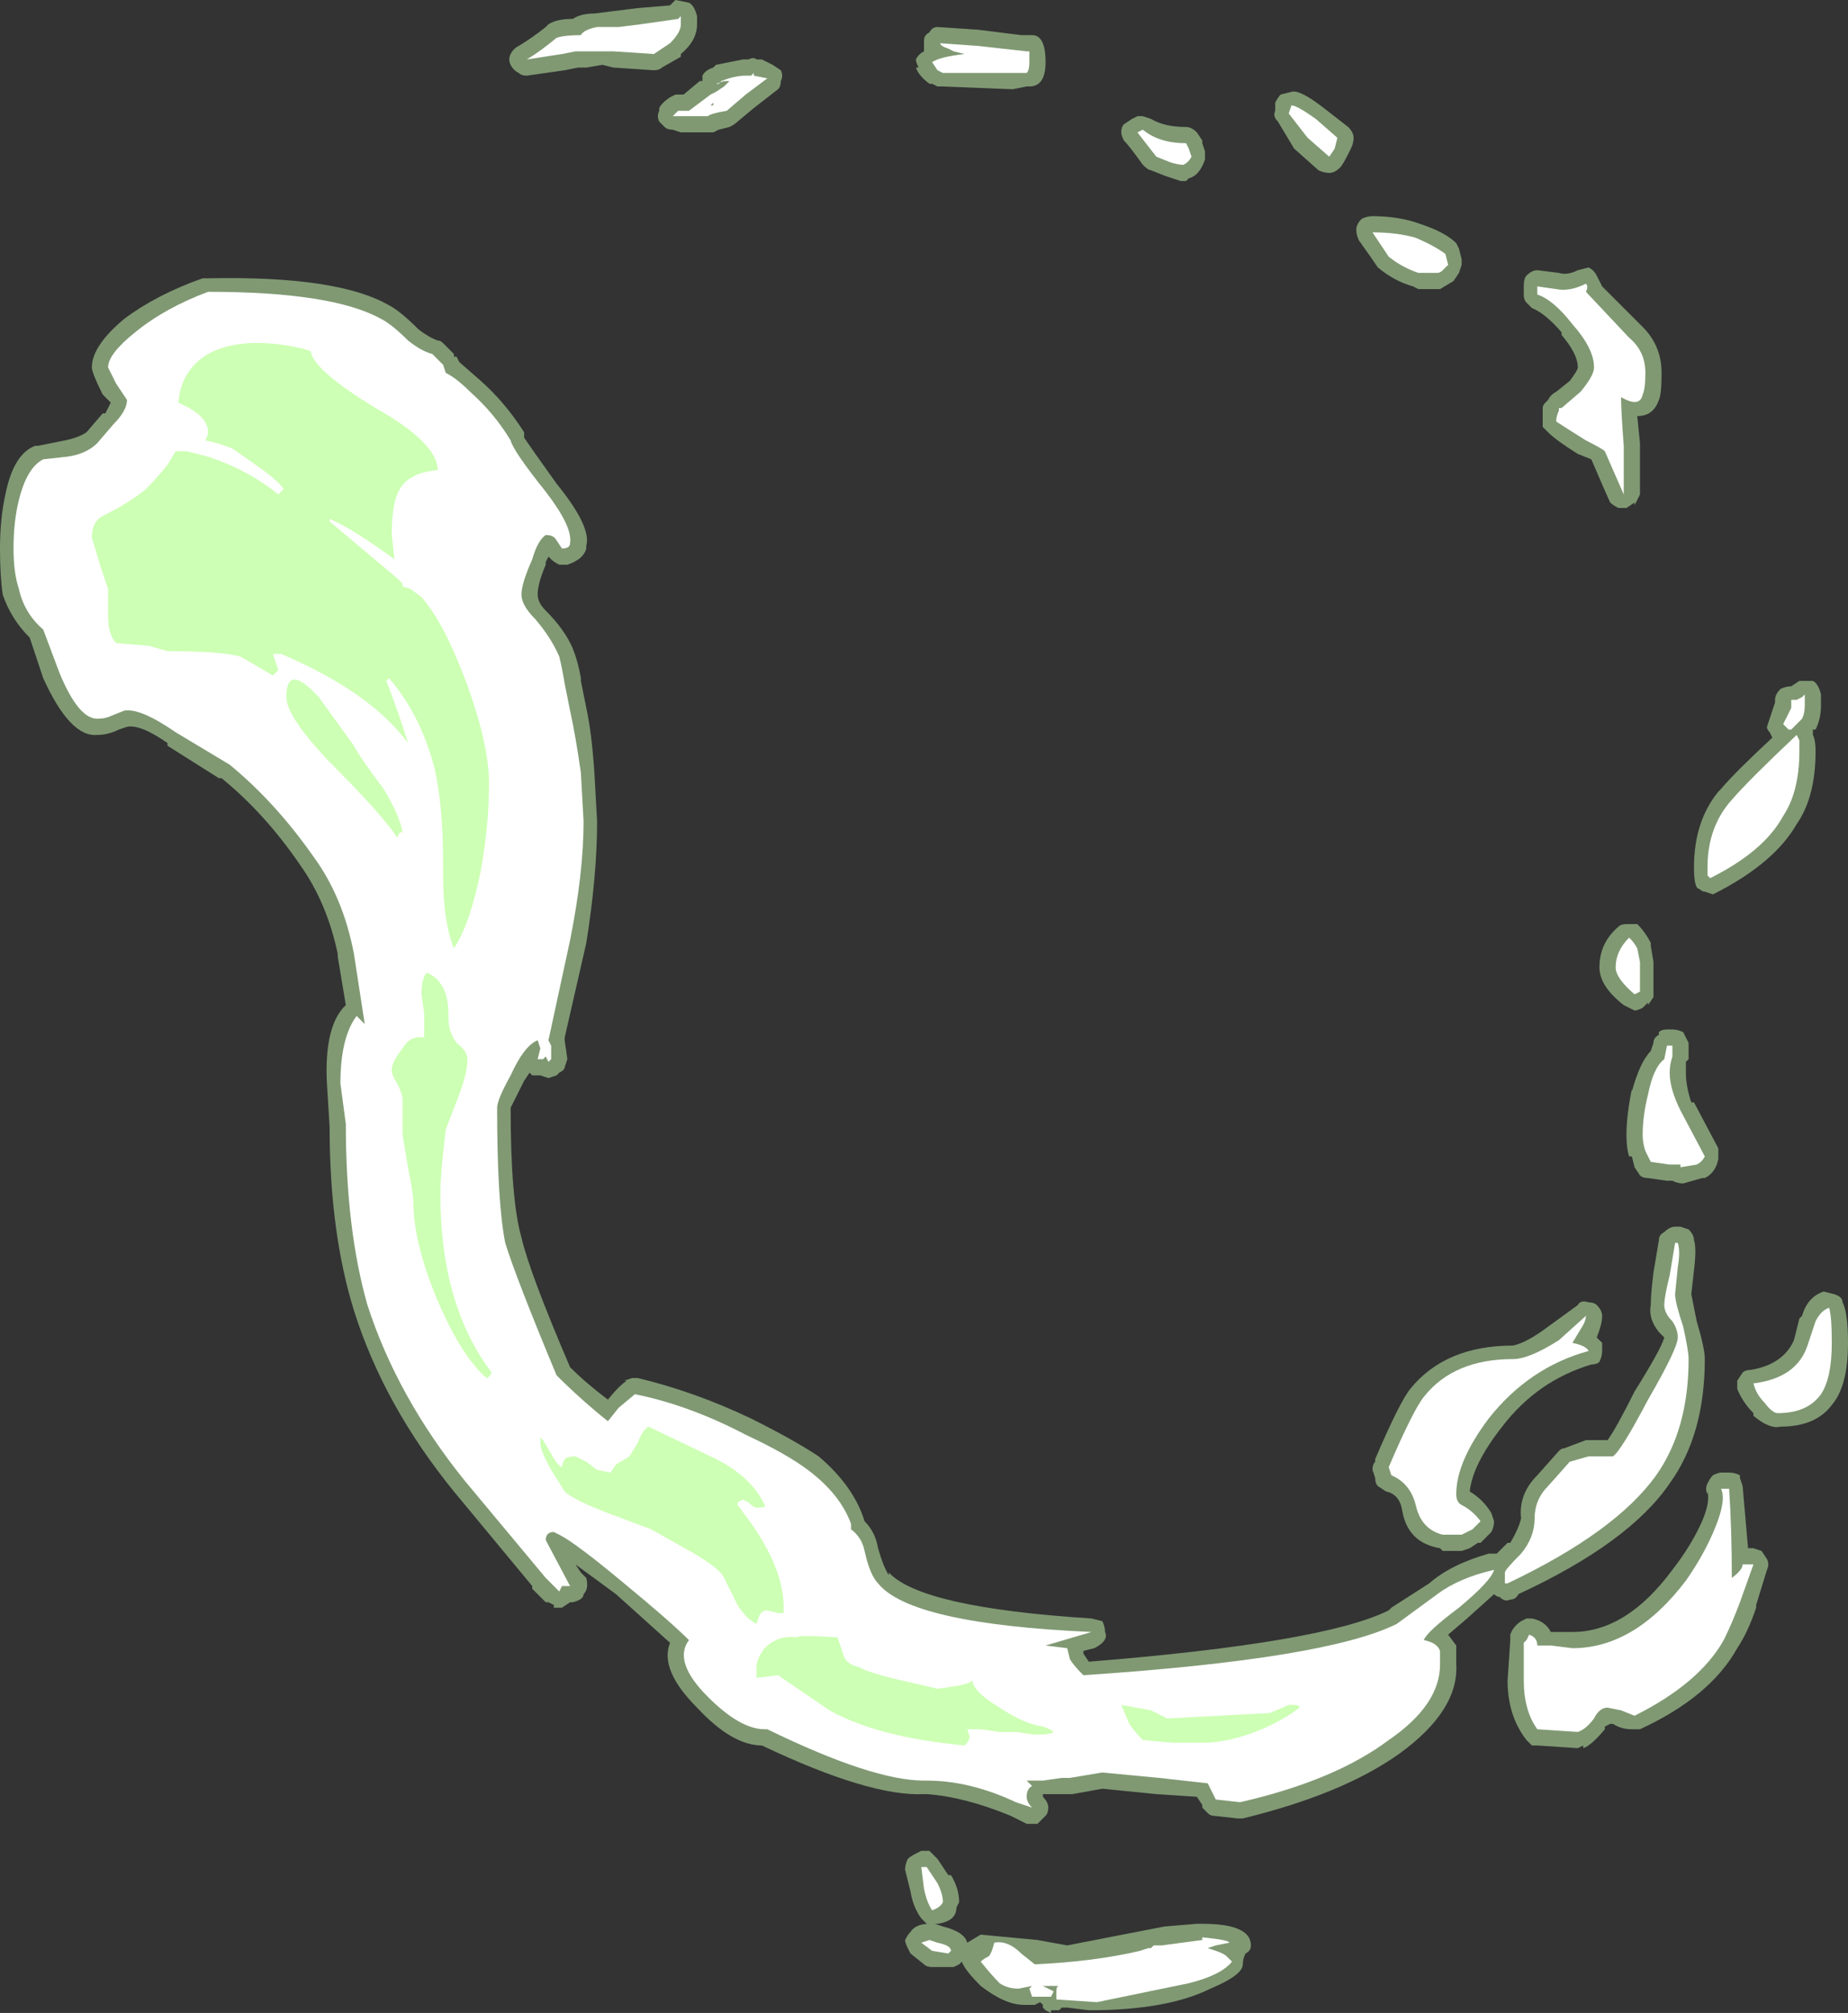 <?xml version="1.0" encoding="UTF-8" standalone="no"?>
<svg xmlns:ffdec="https://www.free-decompiler.com/flash" xmlns:xlink="http://www.w3.org/1999/xlink" ffdec:objectType="shape" height="37.25px" width="34.2px" xmlns="http://www.w3.org/2000/svg">
  <rect width="100%" height="100%" fill="#333333" stroke="none"/>
  <g transform="matrix(1.0, 0.0, 0.0, 1.0, 10.7, 36.05)">
    <path d="M6.5 -35.45 Q6.55 -35.55 6.65 -35.55 L7.4 -35.5 8.2 -35.4 Q8.3 -35.4 8.4 -35.4 8.65 -35.4 8.65 -34.9 8.65 -34.45 8.35 -34.45 L8.3 -34.45 8.05 -34.4 8.0 -34.4 6.75 -34.45 6.65 -34.45 6.55 -34.5 6.5 -34.5 Q6.3 -34.65 6.25 -34.8 L6.3 -34.8 Q6.25 -34.9 6.25 -34.95 6.3 -35.05 6.4 -35.1 L6.4 -35.15 Q6.4 -35.2 6.4 -35.3 6.4 -35.4 6.5 -35.45 M1.1 -35.9 L1.7 -35.95 Q1.75 -36.0 1.8 -36.05 L2.05 -36.0 Q2.15 -35.95 2.2 -35.75 L2.2 -35.6 Q2.2 -35.3 1.9 -35.05 L1.9 -35.0 1.55 -34.8 Q1.5 -34.75 1.4 -34.75 L0.65 -34.8 0.45 -34.85 0.15 -34.8 0.0 -34.8 -0.25 -34.75 -0.95 -34.65 Q-1.05 -34.65 -1.1 -34.7 -1.2 -34.75 -1.25 -34.85 -1.3 -34.95 -1.25 -35.05 -1.2 -35.15 -1.1 -35.2 -0.85 -35.35 -0.6 -35.55 L-0.55 -35.6 Q-0.4 -35.7 -0.1 -35.7 0.05 -35.8 0.3 -35.8 L1.1 -35.9 M3.75 -34.55 Q3.75 -34.45 3.7 -34.4 L3.25 -34.05 2.95 -33.8 Q2.9 -33.75 2.8 -33.7 L2.6 -33.65 2.5 -33.6 1.9 -33.6 1.75 -33.65 Q1.65 -33.65 1.6 -33.7 1.55 -33.75 1.5 -33.8 1.45 -33.9 1.5 -34.0 L1.5 -34.05 Q1.55 -34.15 1.7 -34.25 L1.8 -34.3 1.95 -34.3 2.25 -34.55 2.3 -34.55 2.3 -34.65 Q2.35 -34.75 2.5 -34.8 L2.55 -34.85 3.05 -34.95 3.15 -34.95 Q3.25 -35.0 3.3 -34.95 L3.4 -34.95 3.6 -34.85 3.75 -34.75 Q3.8 -34.65 3.75 -34.55 M11.25 -33.7 Q11.35 -33.7 11.45 -33.6 L11.55 -33.45 11.55 -33.4 11.6 -33.25 11.6 -33.1 Q11.5 -32.8 11.3 -32.75 L11.25 -32.7 11.15 -32.7 10.85 -32.8 10.6 -32.9 Q10.55 -32.9 10.45 -33.0 10.2 -33.35 10.1 -33.45 10.05 -33.55 10.05 -33.6 10.05 -33.7 10.1 -33.75 L10.25 -33.85 10.35 -33.9 10.45 -33.9 10.6 -33.85 Q10.85 -33.7 11.25 -33.7 M14.7 -32.05 Q15.2 -32.05 15.6 -31.9 16.05 -31.75 16.25 -31.55 L16.3 -31.45 16.35 -31.25 16.35 -31.15 16.3 -31.0 16.2 -30.85 15.95 -30.7 15.55 -30.7 15.45 -30.75 Q15.1 -30.85 14.8 -31.1 14.7 -31.25 14.45 -31.6 14.4 -31.7 14.4 -31.8 14.4 -31.9 14.5 -32.0 14.6 -32.05 14.7 -32.05 M13.8 -34.05 L14.25 -33.7 Q14.35 -33.6 14.35 -33.5 14.35 -33.4 14.3 -33.3 L14.25 -33.2 Q14.15 -33.0 14.1 -32.95 14.0 -32.85 13.9 -32.85 13.8 -32.85 13.7 -32.9 L13.25 -33.3 12.95 -33.8 Q12.85 -33.9 12.9 -34.0 L12.9 -34.15 Q12.95 -34.25 13.0 -34.3 L13.2 -34.35 Q13.35 -34.4 13.8 -34.05 M18.95 -30.75 L19.7 -30.0 Q20.05 -29.65 20.05 -29.15 20.05 -28.75 20.0 -28.65 19.9 -28.35 19.6 -28.35 L19.65 -27.85 19.65 -27.8 Q19.65 -27.2 19.65 -26.9 19.6 -26.8 19.55 -26.7 L19.55 -26.75 19.4 -26.65 19.25 -26.65 Q19.15 -26.7 19.1 -26.75 19.05 -26.85 18.75 -27.55 L18.5 -27.65 Q18.1 -27.9 17.95 -28.05 L17.85 -28.15 17.85 -28.5 Q17.85 -28.55 17.9 -28.6 L17.95 -28.65 Q18.0 -28.75 18.1 -28.8 L18.35 -29.0 Q18.5 -29.2 18.5 -29.25 18.5 -29.5 18.2 -29.85 L18.2 -29.9 Q17.9 -30.25 17.65 -30.35 L17.55 -30.45 Q17.5 -30.5 17.5 -30.6 L17.5 -30.75 Q17.5 -30.9 17.55 -30.95 17.65 -31.05 17.75 -31.05 L18.15 -31.0 Q18.3 -30.95 18.5 -31.05 L18.7 -31.1 Q18.8 -31.05 18.85 -30.95 L18.95 -30.75 M22.25 -23.3 Q22.35 -23.35 22.45 -23.35 L22.6 -23.45 22.85 -23.45 Q22.95 -23.4 23.0 -23.2 L23.0 -23.0 Q23.0 -22.75 22.9 -22.55 L22.85 -22.55 22.85 -22.45 Q22.9 -22.35 22.9 -22.15 22.9 -21.3 22.55 -20.8 22.15 -20.1 21.1 -19.55 L21.0 -19.5 20.85 -19.55 Q20.8 -19.55 20.75 -19.6 20.65 -19.6 20.65 -20.0 20.65 -20.85 21.1 -21.4 L21.15 -21.45 Q21.4 -21.75 22.1 -22.4 L22.05 -22.5 Q22.0 -22.55 22.0 -22.6 L22.15 -23.05 22.15 -23.1 Q22.15 -23.2 22.25 -23.3 M19.85 -18.6 L19.85 -18.55 19.9 -18.25 19.9 -17.6 19.8 -17.45 19.8 -17.5 19.7 -17.4 Q19.6 -17.35 19.55 -17.35 19.45 -17.4 19.35 -17.45 18.9 -17.8 18.9 -18.15 18.9 -18.6 19.25 -18.9 19.3 -18.95 19.4 -18.95 L19.6 -18.95 Q19.75 -18.8 19.85 -18.6 M20.0 -16.95 Q20.05 -17.0 20.15 -17.0 L20.25 -17.0 Q20.35 -17.0 20.45 -16.95 20.5 -16.85 20.55 -16.75 L20.55 -16.45 20.5 -16.4 20.5 -16.2 Q20.5 -15.95 20.6 -15.65 L20.65 -15.65 21.1 -14.8 21.1 -14.6 Q21.05 -14.35 20.85 -14.25 L20.8 -14.25 20.45 -14.15 Q20.35 -14.15 20.25 -14.2 L20.15 -14.2 19.8 -14.25 Q19.7 -14.25 19.65 -14.3 L19.55 -14.45 19.5 -14.65 19.45 -14.65 Q19.4 -14.8 19.4 -15.05 19.4 -15.4 19.5 -15.9 L19.5 -15.85 Q19.65 -16.4 19.85 -16.6 L19.9 -16.75 Q19.9 -16.85 20.0 -16.9 L20.0 -16.95 M0.15 -25.95 L0.15 -25.9 Q0.1 -25.7 -0.2 -25.6 -0.3 -25.6 -0.35 -25.6 -0.45 -25.65 -0.5 -25.7 L-0.55 -25.75 -0.6 -25.65 -0.6 -25.6 Q-0.75 -25.25 -0.75 -25.05 -0.75 -24.9 -0.6 -24.75 -0.25 -24.4 -0.1 -24.05 0.0 -23.8 0.05 -23.5 L0.05 -23.45 0.15 -22.95 Q0.25 -22.5 0.3 -21.75 L0.35 -20.85 Q0.35 -19.85 0.15 -18.6 L-0.25 -16.85 -0.25 -16.8 -0.2 -16.45 -0.25 -16.3 Q-0.25 -16.25 -0.35 -16.2 L-0.4 -16.15 -0.55 -16.1 -0.7 -16.15 -0.85 -16.15 -0.9 -16.2 -1.0 -16.05 -1.25 -15.55 Q-1.25 -13.85 -1.05 -13.15 -0.9 -12.5 -0.15 -10.75 0.15 -10.45 0.55 -10.15 0.75 -10.4 0.9 -10.5 L0.85 -10.5 1.0 -10.55 1.1 -10.55 Q2.15 -10.3 3.2 -9.8 4.0 -9.4 4.45 -9.1 5.1 -8.55 5.3 -7.9 5.5 -7.7 5.55 -7.4 5.65 -7.05 5.75 -6.9 L5.75 -6.95 Q6.35 -6.3 9.5 -6.1 L9.7 -6.05 Q9.75 -5.95 9.75 -5.85 9.8 -5.75 9.7 -5.65 9.65 -5.6 9.55 -5.55 L9.35 -5.5 9.35 -5.45 9.45 -5.3 Q13.8 -5.65 15.0 -6.25 L15.05 -6.3 15.75 -6.75 Q16.15 -7.1 16.85 -7.3 L17.0 -7.3 17.2 -7.5 17.25 -7.5 Q17.4 -7.75 17.45 -7.95 17.4 -8.4 17.75 -8.75 L18.15 -9.2 Q18.2 -9.25 18.25 -9.25 L18.65 -9.4 19.05 -9.4 Q19.2 -9.6 19.55 -10.3 20.05 -11.1 20.1 -11.3 L20.0 -11.4 Q19.8 -11.65 19.85 -11.9 19.85 -12.1 19.9 -12.5 L20.0 -13.1 Q20.0 -13.2 20.1 -13.25 20.2 -13.35 20.3 -13.35 L20.4 -13.35 20.55 -13.3 Q20.65 -13.2 20.65 -13.1 20.7 -12.95 20.65 -12.55 L20.6 -12.1 20.7 -11.6 Q20.85 -11.1 20.85 -10.9 20.85 -9.5 20.2 -8.6 19.45 -7.5 17.4 -6.55 17.35 -6.45 17.25 -6.45 17.15 -6.4 17.05 -6.5 17.0 -6.5 16.95 -6.55 L16.45 -6.1 16.1 -5.8 16.25 -5.6 16.25 -5.25 Q16.3 -4.4 15.2 -3.6 14.15 -2.85 12.3 -2.4 L12.2 -2.4 11.75 -2.45 Q11.7 -2.45 11.65 -2.5 L11.55 -2.6 11.55 -2.65 11.45 -2.8 10.7 -2.85 9.7 -2.95 9.15 -2.85 8.6 -2.85 8.6 -2.8 Q8.7 -2.7 8.7 -2.6 8.7 -2.5 8.65 -2.45 L8.5 -2.3 8.3 -2.3 8.0 -2.45 Q7.15 -2.8 6.45 -2.85 L6.4 -2.85 Q5.4 -2.8 3.4 -3.75 2.85 -3.75 2.2 -4.45 1.5 -5.15 1.7 -5.65 L0.7 -6.55 -0.05 -7.1 0.05 -6.95 0.15 -6.85 Q0.2 -6.65 0.1 -6.55 0.1 -6.45 -0.1 -6.4 L-0.15 -6.4 -0.3 -6.3 -0.45 -6.3 -0.45 -6.35 -0.55 -6.4 -0.6 -6.4 -0.85 -6.65 -0.85 -6.7 -2.3 -8.45 Q-3.6 -10.05 -4.15 -11.8 -4.6 -13.25 -4.6 -15.2 L-4.65 -16.0 Q-4.7 -17.0 -4.35 -17.4 L-4.3 -17.45 -4.45 -18.35 -4.45 -18.4 Q-4.65 -19.35 -5.15 -20.05 -5.8 -21.0 -6.6 -21.65 L-6.65 -21.65 -7.6 -22.25 -7.6 -22.3 Q-8.1 -22.65 -8.35 -22.6 L-8.5 -22.55 Q-8.7 -22.45 -8.9 -22.45 -9.4 -22.4 -9.9 -23.5 L-10.15 -24.25 Q-10.5 -24.6 -10.65 -25.05 -10.7 -25.4 -10.7 -25.9 -10.7 -26.45 -10.6 -26.9 -10.45 -27.65 -10.05 -27.8 L-10.0 -27.8 -9.5 -27.9 Q-9.25 -27.95 -9.1 -28.05 L-8.8 -28.4 -8.75 -28.4 Q-8.7 -28.5 -8.65 -28.6 L-8.8 -28.75 Q-9.0 -29.15 -9.0 -29.25 -9.0 -29.65 -8.4 -30.15 -7.8 -30.6 -6.95 -30.9 L-6.85 -30.9 Q-4.45 -30.95 -3.5 -30.4 -3.3 -30.3 -2.95 -29.95 -2.75 -29.8 -2.6 -29.75 -2.55 -29.75 -2.5 -29.7 L-2.3 -29.5 -2.3 -29.45 -2.25 -29.45 -2.2 -29.35 -1.8 -29.0 Q-1.35 -28.6 -1.0 -28.05 L-1.0 -27.95 Q-0.9 -27.8 -0.4 -27.1 0.25 -26.3 0.15 -25.95 M6.5 -1.8 L6.65 -1.65 6.85 -1.35 6.9 -1.35 Q7.05 -1.1 7.05 -0.85 L7.0 -0.75 Q7.0 -0.5 6.65 -0.45 L6.6 -0.45 6.75 -0.4 Q7.15 -0.3 7.2 -0.1 L7.45 -0.25 8.5 -0.15 9.05 -0.05 10.85 -0.4 11.45 -0.45 11.55 -0.45 Q12.45 -0.45 12.45 -0.05 12.45 0.05 12.35 0.1 12.3 0.2 12.3 0.3 12.3 0.5 11.7 0.75 10.9 1.15 9.45 1.15 L9.05 1.1 8.95 1.1 8.9 1.15 8.75 1.15 8.75 1.2 8.65 1.15 8.6 1.1 8.6 1.05 8.55 1.0 8.45 1.05 8.25 1.05 Q7.9 1.05 7.45 0.7 7.15 0.4 7.1 0.25 L7.05 0.3 6.95 0.35 6.55 0.35 Q6.45 0.35 6.4 0.3 L6.15 0.1 6.1 0.0 Q6.05 -0.1 6.05 -0.15 6.1 -0.25 6.15 -0.3 6.25 -0.45 6.5 -0.45 L6.45 -0.45 Q6.4 -0.5 6.35 -0.55 6.2 -0.75 6.15 -1.05 L6.05 -1.45 Q6.05 -1.55 6.1 -1.65 6.15 -1.7 6.25 -1.75 L6.35 -1.8 Q6.45 -1.8 6.5 -1.8 M21.55 -10.65 Q21.6 -10.7 21.7 -10.7 22.3 -10.8 22.5 -11.25 L22.6 -11.65 22.65 -11.7 Q22.75 -12.05 23.05 -12.15 L23.25 -12.1 Q23.4 -12.05 23.4 -11.95 23.5 -11.75 23.5 -11.2 23.5 -10.4 23.2 -10.05 22.9 -9.65 22.25 -9.65 22.05 -9.6 21.75 -9.85 L21.75 -9.9 Q21.55 -10.1 21.45 -10.35 21.45 -10.45 21.45 -10.5 L21.55 -10.65 M18.7 -11.95 Q18.8 -11.95 18.85 -11.9 18.95 -11.8 18.95 -11.7 18.95 -11.55 18.85 -11.3 L18.95 -11.2 18.95 -11.05 Q18.95 -10.95 18.9 -10.85 18.85 -10.8 18.75 -10.8 17.75 -10.5 17.1 -9.65 16.55 -8.95 16.5 -8.45 16.75 -8.3 16.9 -8.05 L16.95 -7.9 Q16.95 -7.8 16.9 -7.7 16.85 -7.65 16.7 -7.5 L16.65 -7.5 16.5 -7.4 16.35 -7.35 16.0 -7.35 15.95 -7.4 Q15.35 -7.5 15.25 -8.1 15.2 -8.4 14.95 -8.45 L14.8 -8.55 Q14.75 -8.6 14.75 -8.7 L14.7 -8.85 Q14.7 -8.95 14.75 -9.0 L14.75 -9.05 Q15.2 -10.1 15.4 -10.35 16.05 -11.15 17.3 -11.15 17.55 -11.2 17.95 -11.5 L18.5 -11.9 Q18.55 -12.0 18.7 -11.95 M21.3 -8.8 Q21.4 -8.8 21.5 -8.75 L21.5 -8.7 21.55 -8.55 21.65 -7.4 21.75 -7.4 21.9 -7.35 22.0 -7.2 Q22.05 -7.1 22.0 -7.0 L21.8 -6.35 21.8 -6.3 Q21.65 -5.85 21.45 -5.55 20.95 -4.65 19.65 -4.05 L19.5 -4.05 Q19.3 -4.05 19.15 -4.15 L19.1 -4.15 19.0 -4.1 19.0 -4.05 Q18.75 -3.75 18.6 -3.7 L18.6 -3.75 18.5 -3.7 17.75 -3.75 17.65 -3.75 Q17.6 -3.8 17.55 -3.85 17.2 -4.3 17.2 -4.95 L17.25 -5.7 17.25 -5.8 Q17.3 -5.95 17.45 -6.05 L17.55 -6.1 17.65 -6.1 Q17.9 -6.05 18.0 -5.85 L18.4 -5.85 Q19.4 -5.85 20.25 -7.0 20.6 -7.45 20.8 -7.9 20.95 -8.25 20.9 -8.45 L20.9 -8.4 Q20.85 -8.5 20.9 -8.6 20.95 -8.7 21.0 -8.75 21.1 -8.8 21.15 -8.8 L21.3 -8.8" fill="#cdffb4" fill-opacity="0.502" fill-rule="evenodd" stroke="none"/>
    <path d="M0.35 -35.55 L0.75 -35.55 1.15 -35.6 1.85 -35.7 1.9 -35.75 1.9 -35.6 Q1.9 -35.45 1.7 -35.25 L1.4 -35.05 0.65 -35.1 -0.05 -35.1 -0.3 -35.05 -0.95 -34.95 Q-0.7 -35.1 -0.4 -35.35 -0.25 -35.4 0.05 -35.4 0.1 -35.5 0.35 -35.55 M3.25 -34.65 L3.5 -34.6 3.1 -34.3 2.75 -34.0 Q2.45 -33.95 2.4 -33.9 L1.75 -33.9 1.85 -34.0 2.05 -34.0 2.45 -34.3 2.55 -34.35 2.7 -34.45 2.8 -34.55 2.7 -34.55 2.55 -34.5 2.6 -34.5 2.65 -34.55 Q2.9 -34.65 3.1 -34.65 L3.2 -34.65 3.25 -34.7 3.25 -34.65 M2.5 -34.15 L2.45 -34.1 2.5 -34.1 2.5 -34.15 M10.35 -33.6 L10.45 -33.65 Q10.75 -33.4 11.25 -33.4 L11.3 -33.3 11.35 -33.15 Q11.3 -33.05 11.2 -33.0 11.1 -33.0 10.95 -33.05 L10.7 -33.15 10.35 -33.6 M8.3 -35.1 L8.35 -35.1 8.35 -34.9 Q8.35 -34.75 8.3 -34.7 L6.75 -34.7 6.65 -34.75 6.55 -34.9 Q6.7 -35.0 7.15 -35.05 L6.95 -35.1 6.85 -35.15 Q6.7 -35.2 6.7 -35.25 L7.4 -35.2 8.3 -35.1 M14.05 -33.5 L14.0 -33.3 13.9 -33.15 13.5 -33.5 13.15 -33.95 13.2 -34.1 Q13.3 -34.1 13.65 -33.85 L14.05 -33.5 M16.1 -31.15 L16.0 -31.05 Q15.95 -31.0 15.9 -31.0 L15.55 -31.0 Q15.25 -31.1 15.0 -31.3 L14.7 -31.75 Q15.15 -31.75 15.5 -31.65 15.85 -31.5 16.05 -31.35 L16.1 -31.15 M17.75 -30.75 L18.1 -30.7 Q18.35 -30.65 18.65 -30.8 18.7 -30.75 18.65 -30.65 L19.45 -29.8 Q19.75 -29.55 19.75 -29.15 19.75 -28.85 19.7 -28.75 19.65 -28.5 19.3 -28.7 19.3 -28.45 19.35 -27.8 19.35 -27.25 19.35 -26.9 L19.0 -27.7 Q18.95 -27.75 18.65 -27.9 18.25 -28.15 18.1 -28.25 18.1 -28.35 18.15 -28.45 L18.15 -28.45 18.15 -28.5 18.2 -28.5 18.55 -28.8 Q18.8 -29.1 18.8 -29.25 18.8 -29.6 18.4 -30.05 18.05 -30.5 17.75 -30.6 L17.75 -30.75 M22.7 -23.2 L22.7 -23.0 Q22.7 -22.85 22.65 -22.75 L22.45 -22.55 22.4 -22.55 22.3 -22.65 22.45 -22.95 22.45 -23.1 22.55 -23.1 22.65 -23.15 22.7 -23.2 M22.6 -22.15 Q22.6 -21.4 22.3 -20.95 21.95 -20.3 20.95 -19.8 L20.9 -19.85 20.9 -20.0 Q20.9 -20.75 21.35 -21.25 21.65 -21.6 22.55 -22.45 L22.6 -22.35 22.6 -22.15 M19.45 -18.7 Q19.55 -18.6 19.6 -18.5 L19.65 -18.25 19.65 -17.7 19.55 -17.65 Q19.2 -17.95 19.2 -18.15 19.2 -18.45 19.45 -18.7 M20.2 -16.2 Q20.2 -15.9 20.4 -15.5 L20.85 -14.65 Q20.8 -14.55 20.7 -14.5 L20.4 -14.45 20.4 -14.5 20.2 -14.5 19.85 -14.55 19.75 -14.75 Q19.7 -14.9 19.7 -15.05 19.7 -15.4 19.8 -15.8 19.9 -16.3 20.1 -16.45 L20.15 -16.7 20.25 -16.7 20.25 -16.5 Q20.2 -16.35 20.2 -16.2 M0.1 -20.85 Q0.1 -19.9 -0.15 -18.65 L-0.55 -16.8 -0.5 -16.7 Q-0.5 -16.65 -0.5 -16.45 L-0.55 -16.4 -0.6 -16.5 -0.65 -16.45 -0.75 -16.45 -0.7 -16.65 -0.75 -16.8 Q-1.0 -16.7 -1.25 -16.15 -1.5 -15.7 -1.5 -15.55 -1.5 -13.8 -1.35 -13.05 -1.15 -12.4 -0.4 -10.6 0.05 -10.15 0.55 -9.75 L0.75 -10.0 1.05 -10.25 Q2.05 -10.05 3.1 -9.5 3.85 -9.15 4.25 -8.85 4.85 -8.4 5.05 -7.85 L5.05 -7.75 Q5.25 -7.6 5.3 -7.35 5.4 -6.9 5.55 -6.75 6.15 -6.0 9.5 -5.85 L8.65 -5.6 9.05 -5.55 9.1 -5.35 Q9.15 -5.25 9.35 -5.05 13.85 -5.35 15.15 -6.0 L15.9 -6.55 Q16.3 -6.85 16.95 -7.0 16.9 -6.8 16.3 -6.3 15.7 -5.85 15.65 -5.7 15.9 -5.65 15.95 -5.5 L15.95 -5.25 Q15.95 -4.5 15.0 -3.85 14.0 -3.1 12.25 -2.7 L11.8 -2.75 11.65 -3.05 10.75 -3.15 9.7 -3.25 9.1 -3.15 8.95 -3.15 8.6 -3.1 8.3 -3.1 8.4 -3.0 Q8.3 -2.95 8.3 -2.8 8.3 -2.7 8.4 -2.6 L8.1 -2.7 Q7.25 -3.1 6.45 -3.1 L6.4 -3.1 Q5.45 -3.1 3.5 -4.05 L3.45 -4.05 Q3.0 -4.05 2.4 -4.65 1.75 -5.3 2.05 -5.7 1.7 -6.05 0.85 -6.75 -0.05 -7.5 -0.35 -7.65 L-0.45 -7.7 Q-0.6 -7.7 -0.6 -7.55 L-0.15 -6.7 Q-0.05 -6.7 -0.3 -6.7 L-0.35 -6.6 -0.6 -6.85 -2.1 -8.65 Q-3.35 -10.2 -3.9 -11.9 -4.3 -13.3 -4.3 -15.25 L-4.4 -16.0 Q-4.4 -16.85 -4.1 -17.25 L-3.95 -17.1 -4.15 -18.4 Q-4.35 -19.45 -4.9 -20.2 -5.6 -21.2 -6.45 -21.9 L-7.45 -22.5 Q-8.1 -22.95 -8.4 -22.9 L-8.65 -22.8 Q-8.75 -22.75 -8.9 -22.75 -9.25 -22.75 -9.6 -23.6 L-9.9 -24.4 Q-10.25 -24.7 -10.35 -25.15 -10.45 -25.45 -10.45 -25.9 -10.45 -26.4 -10.35 -26.8 -10.2 -27.4 -9.9 -27.55 L-9.45 -27.6 Q-9.1 -27.65 -8.9 -27.85 L-8.6 -28.2 Q-8.35 -28.45 -8.35 -28.65 L-8.55 -28.95 -8.7 -29.25 Q-8.7 -29.5 -8.2 -29.9 -7.65 -30.35 -6.85 -30.65 -4.55 -30.65 -3.65 -30.15 -3.45 -30.05 -3.15 -29.75 -2.9 -29.55 -2.7 -29.5 L-2.5 -29.3 -2.45 -29.15 Q-2.25 -29.05 -2.0 -28.8 -1.55 -28.4 -1.25 -27.9 -1.2 -27.7 -0.6 -26.95 -0.1 -26.3 -0.15 -26.0 -0.15 -25.9 -0.3 -25.9 L-0.4 -26.05 Q-0.45 -26.15 -0.6 -26.15 -0.75 -26.05 -0.85 -25.7 -1.05 -25.25 -1.05 -25.05 -1.05 -24.85 -0.8 -24.6 -0.5 -24.25 -0.35 -23.9 -0.3 -23.7 -0.25 -23.4 L-0.15 -22.9 Q-0.05 -22.45 0.05 -21.75 L0.1 -20.85 M6.5 -0.15 L6.65 -0.1 Q6.9 -0.05 6.9 0.05 L6.85 0.1 6.55 0.05 6.35 -0.1 6.5 -0.15 M6.65 -1.2 Q6.75 -1.0 6.75 -0.85 6.7 -0.75 6.55 -0.7 6.45 -0.85 6.4 -1.1 L6.35 -1.5 6.45 -1.5 6.65 -1.2 M11.55 -0.15 L11.55 -0.2 Q12.05 -0.15 12.05 -0.1 L11.8 -0.05 11.65 0.0 11.8 0.05 Q11.95 0.1 12.0 0.15 L12.1 0.25 Q11.9 0.5 11.3 0.65 L9.6 1.0 8.85 0.95 Q8.85 0.9 8.85 0.8 8.85 0.7 8.9 0.7 L8.6 0.7 8.8 0.8 8.75 0.9 8.4 0.9 8.35 0.75 8.4 0.7 8.15 0.75 Q7.95 0.75 7.8 0.65 7.65 0.5 7.45 0.25 7.5 0.2 7.6 0.15 7.65 0.1 7.7 -0.1 7.95 -0.15 8.2 0.1 L8.45 0.3 Q9.55 0.25 10.4 0.05 L10.55 0.0 10.6 0.0 10.65 -0.05 10.8 -0.05 11.55 -0.15 M20.55 -10.9 Q20.55 -9.6 19.95 -8.75 19.2 -7.7 17.2 -6.75 L17.15 -6.75 17.15 -6.95 Q17.15 -7.0 17.45 -7.3 17.7 -7.6 17.7 -7.95 17.7 -8.3 17.95 -8.55 L18.35 -9.0 18.7 -9.1 19.15 -9.1 Q19.3 -9.2 19.8 -10.15 20.35 -11.1 20.35 -11.3 20.35 -11.45 20.25 -11.6 20.1 -11.75 20.1 -11.9 20.1 -12.05 20.2 -12.45 L20.3 -13.05 20.35 -13.05 Q20.4 -12.9 20.35 -12.6 L20.3 -12.1 Q20.3 -11.95 20.45 -11.5 20.55 -11.05 20.55 -10.9 M22.9 -11.6 Q23.0 -11.8 23.15 -11.85 23.2 -11.7 23.2 -11.2 23.2 -10.55 23.0 -10.25 22.75 -9.9 22.2 -9.9 22.1 -9.9 21.95 -10.1 21.8 -10.25 21.75 -10.45 22.55 -10.55 22.75 -11.15 L22.9 -11.6 M18.65 -11.7 Q18.65 -11.6 18.55 -11.45 L18.4 -11.2 Q18.65 -11.15 18.7 -11.05 17.6 -10.75 16.85 -9.8 16.25 -9.0 16.25 -8.4 16.25 -8.25 16.35 -8.2 16.55 -8.1 16.7 -7.9 L16.55 -7.75 16.35 -7.65 16.0 -7.65 Q15.6 -7.75 15.5 -8.2 15.4 -8.6 15.05 -8.75 L15.0 -8.9 Q15.45 -9.95 15.65 -10.2 16.2 -10.9 17.3 -10.9 17.6 -10.9 18.15 -11.25 L18.65 -11.7 M21.15 -8.5 L21.3 -8.5 Q21.35 -7.75 21.35 -6.85 21.55 -7.0 21.55 -7.1 L21.75 -7.1 21.5 -6.4 Q21.35 -6.0 21.2 -5.7 20.75 -4.9 19.55 -4.3 L19.3 -4.4 19.05 -4.45 Q18.9 -4.45 18.8 -4.25 18.65 -4.05 18.5 -4.0 L17.75 -4.05 Q17.5 -4.4 17.5 -4.95 L17.5 -5.65 17.55 -5.7 17.6 -5.8 Q17.75 -5.75 17.75 -5.6 L18.0 -5.6 18.4 -5.55 Q19.55 -5.55 20.5 -6.8 20.85 -7.3 21.05 -7.8 21.25 -8.3 21.15 -8.5" fill="#ffffff" fill-rule="evenodd" stroke="none"/>
    <path d="M0.35 -8.85 L0.6 -8.8 0.7 -8.95 0.95 -9.1 1.1 -9.35 Q1.2 -9.6 1.3 -9.65 L2.45 -9.1 Q3.2 -8.75 3.45 -8.2 3.5 -8.15 3.3 -8.15 3.25 -8.15 3.15 -8.25 L3.05 -8.3 2.95 -8.25 2.95 -8.2 3.1 -8.0 Q3.85 -7.0 3.8 -6.2 L3.7 -6.2 3.5 -6.25 Q3.4 -6.25 3.35 -6.15 L3.3 -6.0 Q3.1 -6.1 2.95 -6.35 L2.7 -6.85 Q2.65 -7.0 2.15 -7.3 L1.35 -7.75 0.55 -8.05 Q-0.1 -8.3 -0.25 -8.45 L-0.5 -8.85 Q-0.7 -9.2 -0.7 -9.35 L-0.7 -9.45 -0.65 -9.4 -0.5 -9.15 Q-0.4 -8.95 -0.3 -8.9 -0.3 -8.95 -0.25 -9.05 -0.2 -9.1 -0.05 -9.1 L0.15 -9.0 0.35 -8.85 M4.9 -5.45 Q4.95 -5.25 5.2 -5.2 5.35 -5.1 6.0 -4.95 L6.65 -4.8 7.0 -4.85 Q7.25 -4.9 7.3 -4.95 7.3 -4.75 7.8 -4.45 8.25 -4.15 8.6 -4.1 8.75 -4.05 8.8 -4.0 8.75 -3.95 8.45 -3.95 L8.1 -4.0 7.8 -4.0 7.45 -4.05 7.2 -4.05 7.25 -3.9 7.2 -3.8 7.15 -3.75 Q5.55 -3.9 4.65 -4.4 L3.7 -5.05 3.3 -5.0 3.3 -5.2 Q3.3 -5.35 3.45 -5.55 3.7 -5.8 4.05 -5.75 4.05 -5.8 4.8 -5.75 L4.9 -5.45 M10.45 -3.85 Q10.3 -4.0 10.2 -4.15 L10.05 -4.5 10.6 -4.4 10.9 -4.25 12.8 -4.35 13.15 -4.5 13.25 -4.5 Q13.35 -4.5 13.35 -4.45 13.1 -4.25 12.65 -4.05 12.05 -3.8 11.55 -3.8 L11.0 -3.8 10.45 -3.85 M-7.2 -28.5 L-7.4 -28.6 Q-7.35 -29.2 -6.85 -29.5 -6.2 -29.85 -5.1 -29.6 L-4.95 -29.55 Q-4.9 -29.2 -3.75 -28.5 -2.6 -27.85 -2.6 -27.35 -3.2 -27.3 -3.35 -26.9 -3.45 -26.65 -3.45 -26.15 L-3.4 -25.7 Q-4.15 -26.25 -4.6 -26.45 L-4.6 -26.4 -3.35 -25.35 -3.25 -25.25 -3.25 -25.2 -3.1 -25.15 -2.9 -25.0 Q-2.5 -24.55 -2.1 -23.5 -1.65 -22.3 -1.65 -21.55 -1.65 -20.8 -1.8 -19.95 -2.0 -18.95 -2.3 -18.5 -2.5 -19.0 -2.5 -19.85 L-2.5 -20.1 Q-2.5 -21.1 -2.65 -21.8 -2.9 -22.8 -3.5 -23.5 L-3.55 -23.45 Q-3.3 -22.8 -3.15 -22.3 -3.85 -23.25 -5.5 -23.95 L-5.65 -23.95 Q-5.6 -23.8 -5.55 -23.65 L-5.65 -23.55 Q-5.9 -23.7 -6.25 -23.9 -6.6 -24.0 -7.6 -24.0 L-7.95 -24.1 -8.55 -24.15 Q-8.7 -24.3 -8.7 -24.65 L-8.7 -25.15 -8.85 -25.6 -9.0 -26.1 Q-9.0 -26.4 -8.8 -26.5 -8.3 -26.75 -8.0 -27.0 -7.8 -27.2 -7.6 -27.45 L-7.45 -27.7 -7.25 -27.7 -6.85 -27.6 Q-6.1 -27.35 -5.55 -26.9 L-5.45 -27.0 Q-5.55 -27.15 -5.9 -27.4 L-6.4 -27.75 Q-6.65 -27.85 -6.9 -27.9 -6.85 -28.0 -6.85 -28.05 -6.85 -28.3 -7.2 -28.5 M-4.8 -23.15 L-4.15 -22.25 Q-4.05 -22.05 -3.6 -21.45 -3.3 -20.95 -3.25 -20.65 L-3.3 -20.65 -3.35 -20.55 Q-3.6 -20.95 -4.65 -22.0 -5.4 -22.8 -5.4 -23.15 -5.4 -23.8 -4.8 -23.15 M-3.25 -16.65 Q-3.1 -16.9 -2.85 -16.85 -2.85 -17.0 -2.85 -17.3 L-2.9 -17.65 Q-2.9 -17.95 -2.8 -18.05 -2.55 -17.95 -2.45 -17.65 -2.4 -17.5 -2.4 -17.2 -2.4 -16.95 -2.25 -16.75 -2.05 -16.6 -2.05 -16.45 -2.05 -16.2 -2.2 -15.8 L-2.45 -15.15 Q-2.55 -14.35 -2.55 -13.95 -2.55 -11.9 -1.6 -10.65 -1.65 -10.55 -1.7 -10.55 -2.2 -11.0 -2.65 -12.1 -3.05 -13.1 -3.05 -13.8 -3.05 -13.95 -3.15 -14.45 L-3.25 -15.05 -3.25 -15.7 Q-3.25 -15.8 -3.35 -16.0 -3.45 -16.15 -3.45 -16.25 -3.45 -16.4 -3.25 -16.65" fill="#cdffb4" fill-rule="evenodd" stroke="none"/>
  </g>
</svg>
